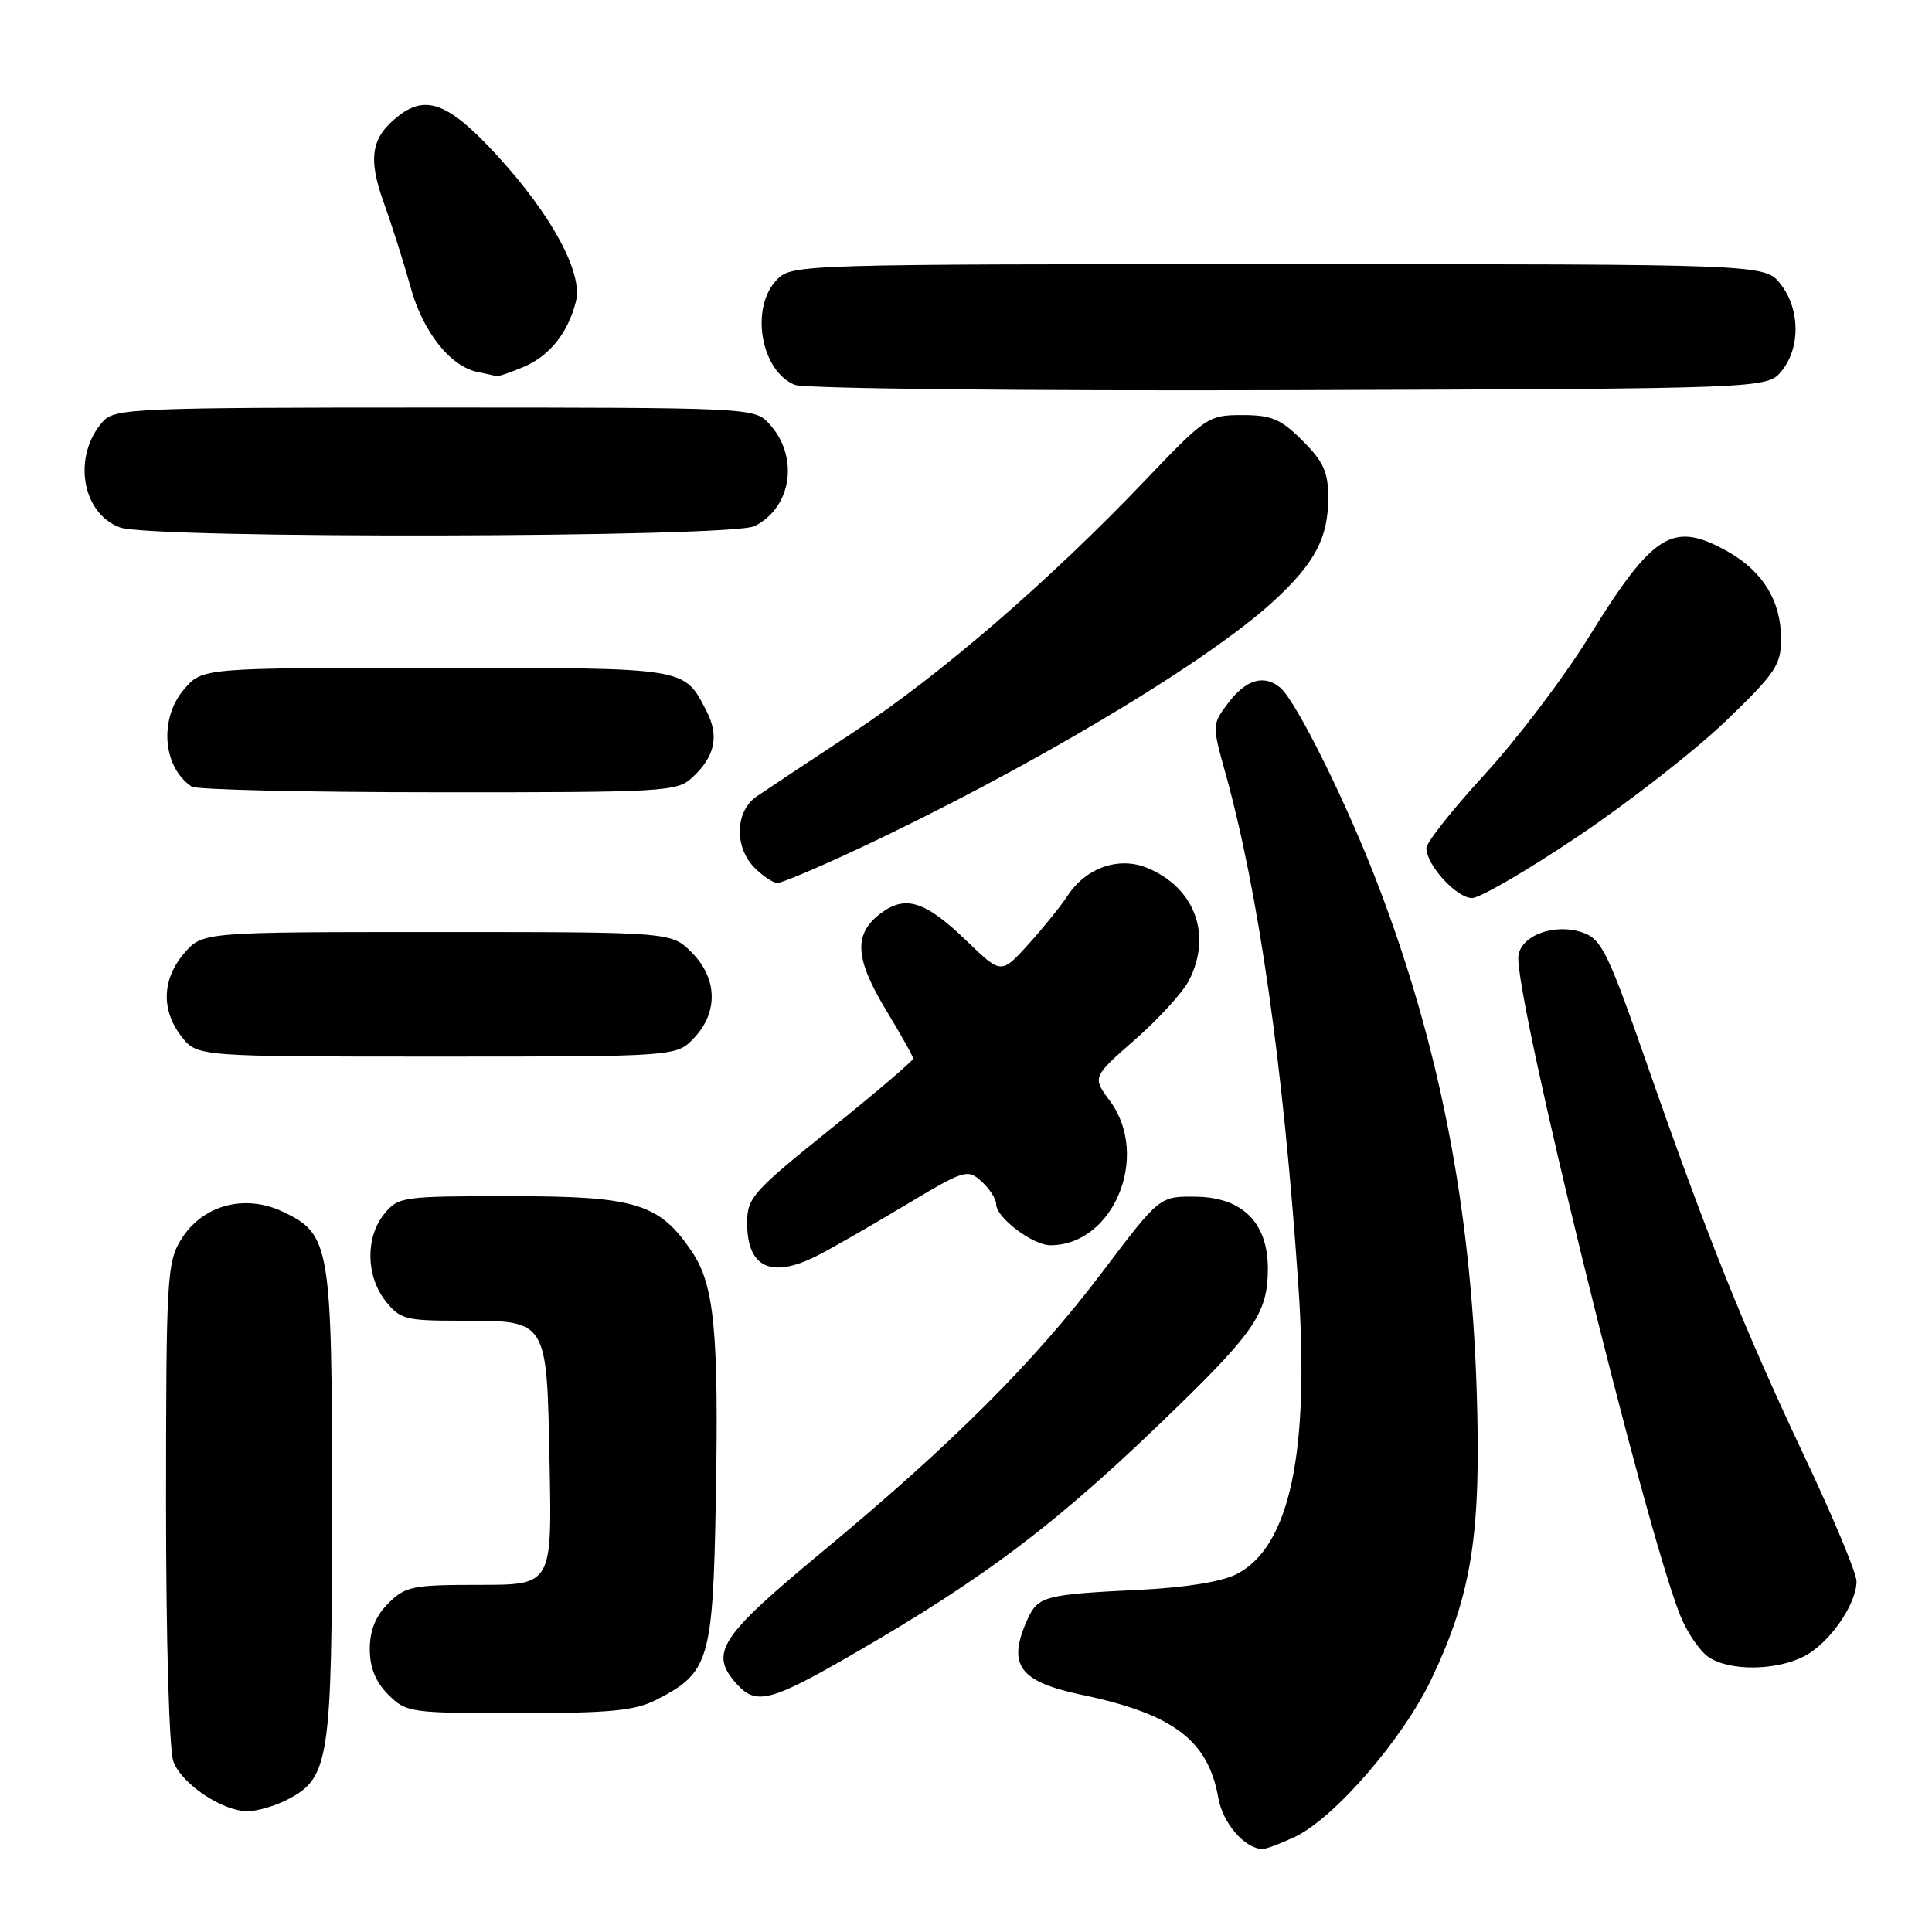 <?xml version="1.0" encoding="UTF-8" standalone="no"?>
<!DOCTYPE svg PUBLIC "-//W3C//DTD SVG 1.1//EN" "http://www.w3.org/Graphics/SVG/1.1/DTD/svg11.dtd" >
<svg xmlns="http://www.w3.org/2000/svg" xmlns:xlink="http://www.w3.org/1999/xlink" version="1.1" viewBox="0 0 256 256">
 <g >
 <path fill="currentColor"
d=" M 171.59 243.39 C 176.83 240.90 185.90 230.41 189.67 222.49 C 195.06 211.14 196.29 203.19 195.66 184.00 C 194.86 159.73 190.71 138.51 182.63 117.35 C 178.48 106.45 171.74 92.86 169.63 91.11 C 167.46 89.31 165.05 90.05 162.65 93.27 C 160.62 95.98 160.62 96.15 162.33 102.27 C 166.76 118.15 170.04 141.10 172.03 170.19 C 173.56 192.48 170.91 204.93 163.87 208.57 C 161.92 209.58 157.18 210.35 151.13 210.65 C 138.44 211.27 137.55 211.50 136.17 214.52 C 133.40 220.61 134.99 222.82 143.38 224.58 C 155.48 227.12 160.09 230.60 161.43 238.22 C 162.02 241.60 164.97 245.00 167.32 245.00 C 167.80 245.00 169.73 244.27 171.59 243.39 Z  M 38.13 238.43 C 43.64 235.58 44.00 233.22 44.00 199.50 C 44.00 164.95 43.76 163.54 37.48 160.56 C 32.39 158.14 26.76 159.70 23.96 164.30 C 22.13 167.29 22.01 169.54 22.00 199.18 C 22.00 217.36 22.42 231.96 22.98 233.43 C 24.11 236.41 29.47 239.99 32.80 240.00 C 34.06 240.00 36.46 239.30 38.13 238.43 Z  M 86.93 225.25 C 93.99 221.65 94.46 220.09 94.85 198.78 C 95.25 176.43 94.66 170.27 91.68 165.85 C 87.36 159.45 84.27 158.50 67.66 158.50 C 53.28 158.50 52.77 158.57 50.91 160.86 C 48.41 163.95 48.48 169.07 51.07 172.37 C 52.99 174.81 53.71 175.00 60.88 175.00 C 72.66 175.00 72.44 174.65 72.82 193.92 C 73.14 210.00 73.14 210.00 63.52 210.00 C 54.65 210.00 53.72 210.19 51.45 212.45 C 49.76 214.15 49.00 216.02 49.00 218.50 C 49.00 220.98 49.76 222.85 51.45 224.55 C 53.84 226.93 54.33 227.00 68.70 227.00 C 80.81 227.00 84.12 226.68 86.93 225.25 Z  M 112.71 219.36 C 130.93 208.86 140.50 201.56 156.32 186.11 C 166.31 176.36 168.00 173.76 168.00 168.11 C 168.00 162.02 164.65 158.66 158.48 158.57 C 153.66 158.50 153.66 158.50 146.10 168.50 C 137.07 180.45 126.17 191.34 108.83 205.72 C 95.27 216.96 93.93 219.06 97.65 223.17 C 100.18 225.96 102.11 225.47 112.71 219.36 Z  M 239.09 219.45 C 242.40 217.74 245.99 212.59 246.00 209.54 C 246.00 208.46 242.91 201.04 239.12 193.04 C 231.14 176.15 226.22 163.91 218.24 141.02 C 213.08 126.22 212.22 124.45 209.75 123.58 C 206.08 122.29 201.59 123.89 201.20 126.62 C 200.52 131.36 217.88 202.15 222.64 214.06 C 223.52 216.26 225.19 218.72 226.34 219.53 C 229.08 221.45 235.31 221.41 239.09 219.45 Z  M 108.30 166.38 C 110.06 165.49 115.24 162.52 119.81 159.78 C 127.81 154.98 128.19 154.86 130.06 156.55 C 131.13 157.52 132.00 158.88 132.00 159.58 C 132.00 161.34 136.85 165.00 139.18 165.00 C 147.56 165.00 152.45 153.15 147.07 145.88 C 144.73 142.72 144.73 142.72 150.40 137.75 C 153.51 135.02 156.72 131.50 157.53 129.94 C 160.65 123.90 158.34 117.63 152.03 115.01 C 148.27 113.45 143.90 114.97 141.47 118.68 C 140.58 120.05 138.23 122.95 136.26 125.13 C 132.67 129.10 132.67 129.10 128.09 124.68 C 122.52 119.31 119.89 118.51 116.51 121.17 C 113.07 123.88 113.32 127.12 117.50 134.00 C 119.42 137.17 121.00 139.99 121.00 140.27 C 121.00 140.55 116.05 144.77 110.00 149.64 C 99.72 157.91 99.00 158.72 99.00 162.04 C 99.00 167.99 102.19 169.47 108.30 166.38 Z  M 91.99 137.51 C 95.20 134.09 95.06 129.61 91.64 126.19 C 88.95 123.50 88.95 123.50 57.89 123.50 C 26.83 123.50 26.83 123.50 24.41 126.31 C 21.45 129.75 21.33 133.87 24.07 137.37 C 26.15 140.00 26.15 140.00 57.90 140.00 C 89.65 140.00 89.65 140.00 91.99 137.51 Z  M 209.20 110.75 C 215.94 106.21 224.73 99.35 228.73 95.49 C 235.28 89.18 236.00 88.10 236.00 84.65 C 236.00 79.65 233.59 75.70 228.95 73.09 C 221.65 68.99 219.09 70.56 210.51 84.44 C 207.22 89.76 201.03 97.93 196.76 102.58 C 192.49 107.23 189.00 111.64 189.00 112.38 C 189.00 114.61 193.01 119.00 195.05 119.00 C 196.09 119.00 202.46 115.29 209.20 110.75 Z  M 113.34 112.65 C 135.98 102.07 159.88 87.84 168.78 79.63 C 174.23 74.61 176.00 71.26 176.00 65.95 C 176.00 62.56 175.37 61.17 172.60 58.40 C 169.72 55.52 168.50 55.00 164.60 55.00 C 160.12 55.00 159.77 55.23 151.75 63.64 C 138.95 77.05 124.50 89.52 113.00 97.08 C 107.22 100.88 101.49 104.69 100.25 105.54 C 97.39 107.51 97.27 112.27 100.00 115.00 C 101.10 116.10 102.46 117.00 103.02 117.00 C 103.58 117.00 108.22 115.04 113.34 112.65 Z  M 91.73 103.03 C 94.75 100.23 95.32 97.53 93.62 94.23 C 90.59 88.38 91.35 88.50 57.76 88.50 C 26.83 88.50 26.83 88.50 24.41 91.31 C 21.05 95.21 21.55 101.66 25.40 104.23 C 26.00 104.64 40.70 104.98 58.06 104.98 C 88.07 105.00 89.73 104.90 91.73 103.03 Z  M 100.00 69.71 C 104.98 67.19 105.91 60.42 101.86 56.08 C 99.96 54.04 99.18 54.00 57.62 54.00 C 18.01 54.00 15.21 54.12 13.67 55.82 C 9.57 60.35 10.78 68.01 15.90 69.89 C 20.07 71.42 96.94 71.25 100.00 69.71 Z  M 236.09 49.14 C 238.59 46.05 238.52 40.93 235.93 37.63 C 233.85 35.00 233.85 35.00 169.43 35.00 C 106.33 35.00 104.96 35.04 103.00 37.00 C 99.35 40.65 100.75 49.14 105.32 51.00 C 106.53 51.50 135.52 51.81 170.84 51.70 C 234.18 51.50 234.18 51.50 236.09 49.14 Z  M 69.33 48.64 C 72.82 47.18 75.29 44.09 76.32 39.91 C 77.25 36.15 73.10 28.49 65.87 20.60 C 59.60 13.76 56.54 12.50 52.91 15.28 C 49.18 18.14 48.70 20.85 50.85 26.85 C 51.97 29.96 53.57 35.02 54.42 38.10 C 56.05 44.01 59.70 48.60 63.33 49.30 C 64.52 49.54 65.63 49.79 65.78 49.86 C 65.94 49.94 67.53 49.39 69.33 48.64 Z "/>
</g>
</svg>